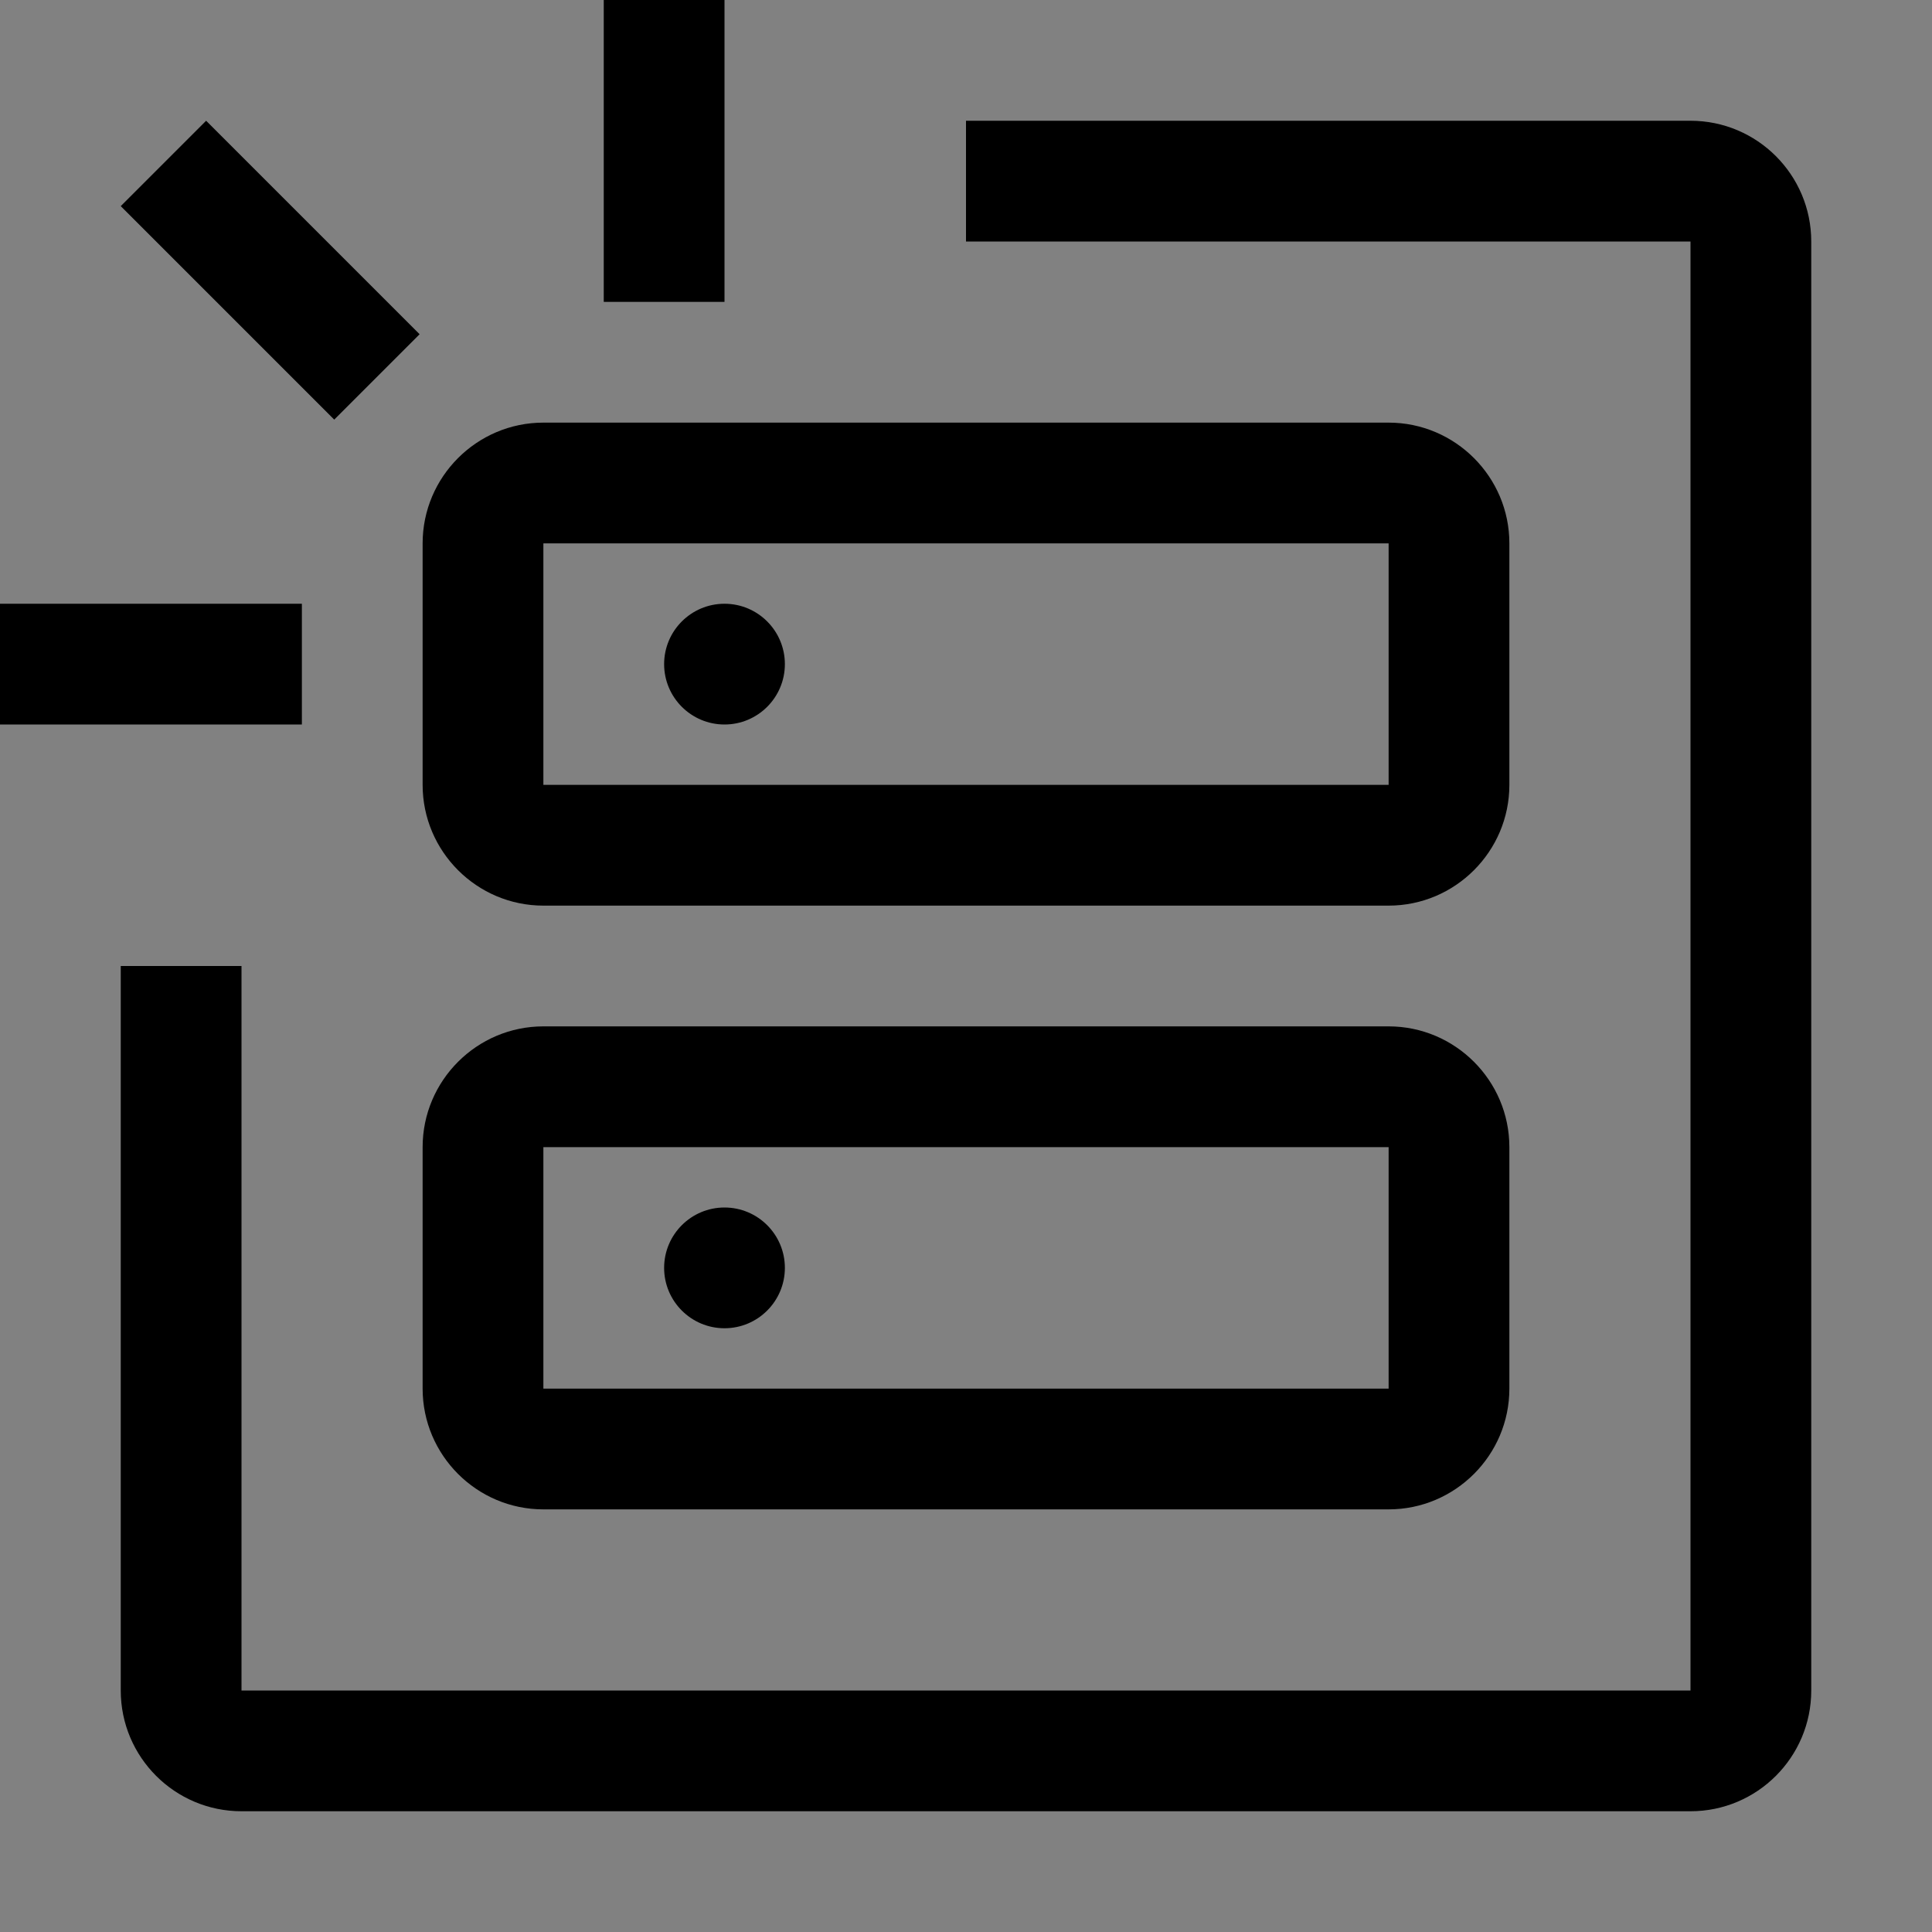 <svg viewBox="0 0 16 16" fill="none" xmlns="http://www.w3.org/2000/svg">
<rect x="0" y="0" width="16" height="16" fill="#808080" stroke="none"/>
<rect width="16" height="16" fill="white" fill-opacity="0.01" style="mix-blend-mode:multiply"/>
<path d="M6 11C6.276 11 6.5 10.776 6.5 10.5C6.5 10.224 6.276 10 6 10C5.724 10 5.5 10.224 5.5 10.5C5.5 10.776 5.724 11 6 11Z" fill="currentColor"/>
<path d="M11.5 12.5H4.5C3.949 12.5 3.5 12.051 3.5 11.5V9.5C3.5 8.949 3.949 8.5 4.5 8.5H11.5C12.051 8.5 12.5 8.949 12.5 9.5V11.5C12.5 12.051 12.051 12.5 11.5 12.5ZM4.5 9.5V11.5H11.5V9.5H4.5Z" fill="currentColor"/>
<path d="M6 6C6.276 6 6.5 5.776 6.5 5.5C6.5 5.224 6.276 5 6 5C5.724 5 5.5 5.224 5.5 5.5C5.5 5.776 5.724 6 6 6Z" fill="currentColor"/>
<path d="M11.5 7.5H4.5C3.949 7.5 3.5 7.051 3.5 6.5V4.5C3.5 3.949 3.949 3.5 4.5 3.5H11.5C12.051 3.5 12.5 3.949 12.5 4.5V6.5C12.5 7.051 12.051 7.5 11.5 7.5ZM4.5 4.5V6.5H11.5V4.5H4.5Z" fill="currentColor"/>
<path d="M14 15H2C1.448 15 1 14.552 1 14V8H2V14H14V2H8V1H14C14.552 1 15 1.448 15 2V14C15 14.552 14.552 15 14 15Z" fill="currentColor"/>
<path d="M6 2.5V0H5V2.5H6Z" fill="currentColor"/>
<path d="M3.475 2.768L1.707 1L1 1.707L2.768 3.475L3.475 2.768Z" fill="currentColor"/>
<path d="M2.5 5H0V6H2.5V5Z" fill="currentColor"/>
</svg>
